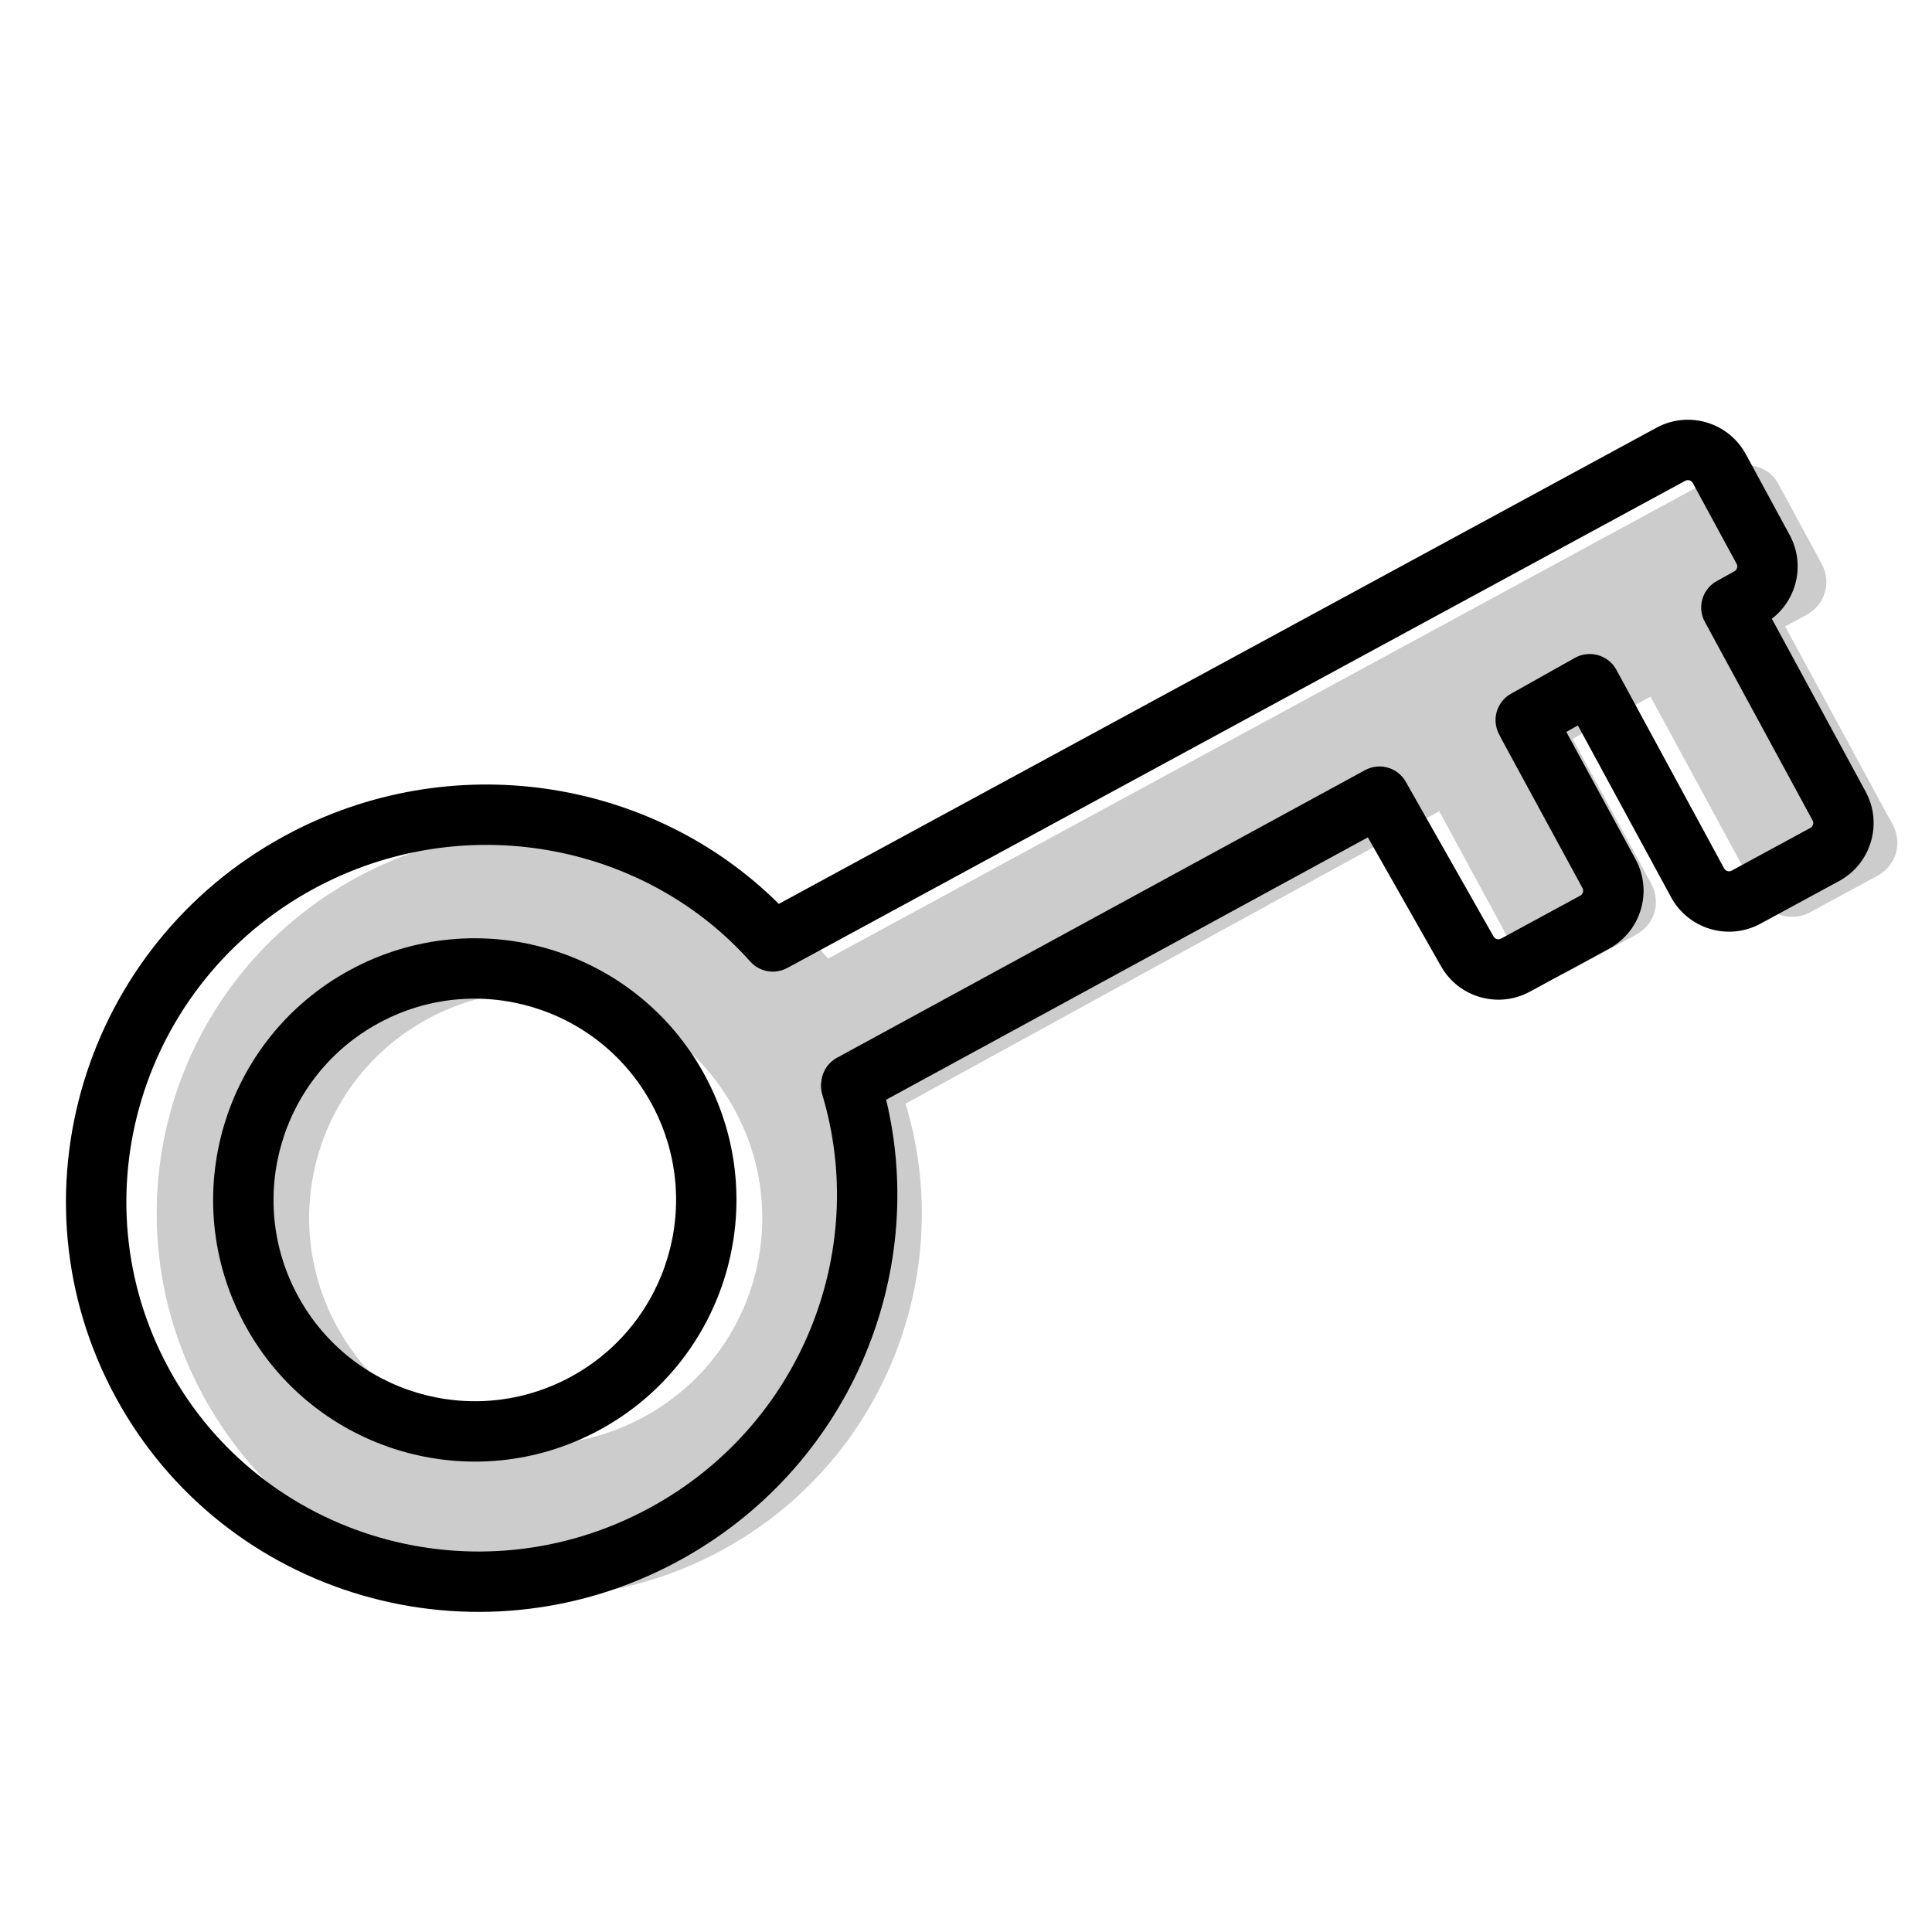 <svg width="96" height="96" viewBox="0 0 96 96" fill="none" xmlns="http://www.w3.org/2000/svg">
<path opacity="0.2" d="M85.912 23.345L41.153 47.628C35.423 41.153 25.683 39.285 17.726 43.602C8.498 48.608 5.085 60.115 10.092 69.344C15.129 78.627 26.636 82.04 35.864 77.033C43.931 72.656 47.555 63.252 44.995 54.842L71.514 40.311L75.411 47.495C75.921 48.434 77.029 48.763 77.968 48.253L81.284 46.454C82.223 45.945 82.552 44.837 82.042 43.897L78.145 36.714L82.013 34.615L87.409 44.562C87.919 45.501 89.027 45.83 89.966 45.32L93.282 43.521C94.221 43.011 94.55 41.904 94.04 40.964L88.704 31.128L89.754 30.559C90.693 30.049 91.022 28.941 90.512 28.002L88.413 24.133C87.959 23.164 86.796 22.865 85.912 23.345ZM31.985 70.411C26.515 73.379 19.696 71.357 16.728 65.887C13.76 60.416 15.782 53.597 21.253 50.629C26.723 47.661 33.542 49.683 36.51 55.154C39.478 60.624 37.456 67.443 31.985 70.411Z" fill="black"/>
<path fill-rule="evenodd" clip-rule="evenodd" d="M12.166 65.824C8.742 59.513 11.082 51.621 17.393 48.198C23.704 44.774 31.595 47.114 35.019 53.425C38.443 59.736 36.102 67.627 29.792 71.051C23.481 74.475 15.589 72.134 12.166 65.824ZM18.823 50.834C13.969 53.468 12.169 59.539 14.803 64.393C17.436 69.247 23.506 71.048 28.361 68.414C33.215 65.78 35.016 59.71 32.382 54.855C29.748 50.001 23.678 48.201 18.823 50.834Z" fill="black"/>
<path fill-rule="evenodd" clip-rule="evenodd" d="M38.699 44.914C32.406 38.654 22.396 37.058 14.158 41.527C4.124 46.971 0.336 59.452 5.742 69.416C11.148 79.38 23.675 83.009 33.71 77.565C42.13 72.997 46.149 63.478 44.033 54.645L67.969 41.608L71.604 48.014C72.485 49.567 74.447 50.128 76.016 49.277L79.953 47.141C81.545 46.278 82.134 44.287 81.27 42.697L77.83 36.368L78.403 36.046L83.034 44.58C83.897 46.171 85.886 46.761 87.476 45.898L91.385 43.777C92.975 42.914 93.565 40.925 92.702 39.335L88.042 30.745C89.302 29.781 89.706 28.018 88.927 26.583L86.751 22.572C85.888 20.981 83.899 20.391 82.308 21.254L38.699 44.914ZM39.138 48.086C39.164 48.074 39.19 48.061 39.215 48.047L83.739 23.891C83.874 23.818 84.041 23.868 84.114 24.002L86.29 28.013C86.363 28.147 86.314 28.313 86.182 28.387L85.362 28.843C85.347 28.85 85.332 28.858 85.317 28.866C84.942 29.069 84.689 29.408 84.585 29.789C84.484 30.154 84.521 30.558 84.72 30.916C84.728 30.931 84.737 30.945 84.746 30.96L90.066 40.765C90.138 40.9 90.088 41.068 89.954 41.14L86.046 43.261C85.911 43.334 85.743 43.284 85.671 43.15L80.319 33.285C80.053 32.795 79.555 32.513 79.035 32.5C78.77 32.491 78.499 32.552 78.25 32.692L75.078 34.473C74.356 34.879 74.099 35.793 74.505 36.515L74.52 36.542C74.54 36.59 74.563 36.638 74.588 36.685L78.634 44.129C78.707 44.263 78.657 44.431 78.522 44.504L74.586 46.64C74.453 46.712 74.288 46.665 74.213 46.533L69.883 38.901L69.868 38.876L69.864 38.868C69.468 38.141 68.557 37.872 67.829 38.268L41.588 52.56C41.141 52.803 40.867 53.241 40.814 53.711C40.777 53.93 40.789 54.162 40.858 54.39C43.201 62.173 39.8 70.848 32.279 74.928C23.676 79.596 12.981 76.468 8.379 67.985C3.777 59.503 6.985 48.832 15.588 44.164C22.979 40.155 31.998 41.851 37.28 47.778C37.759 48.315 38.537 48.426 39.138 48.086Z" fill="black"/>
</svg>
